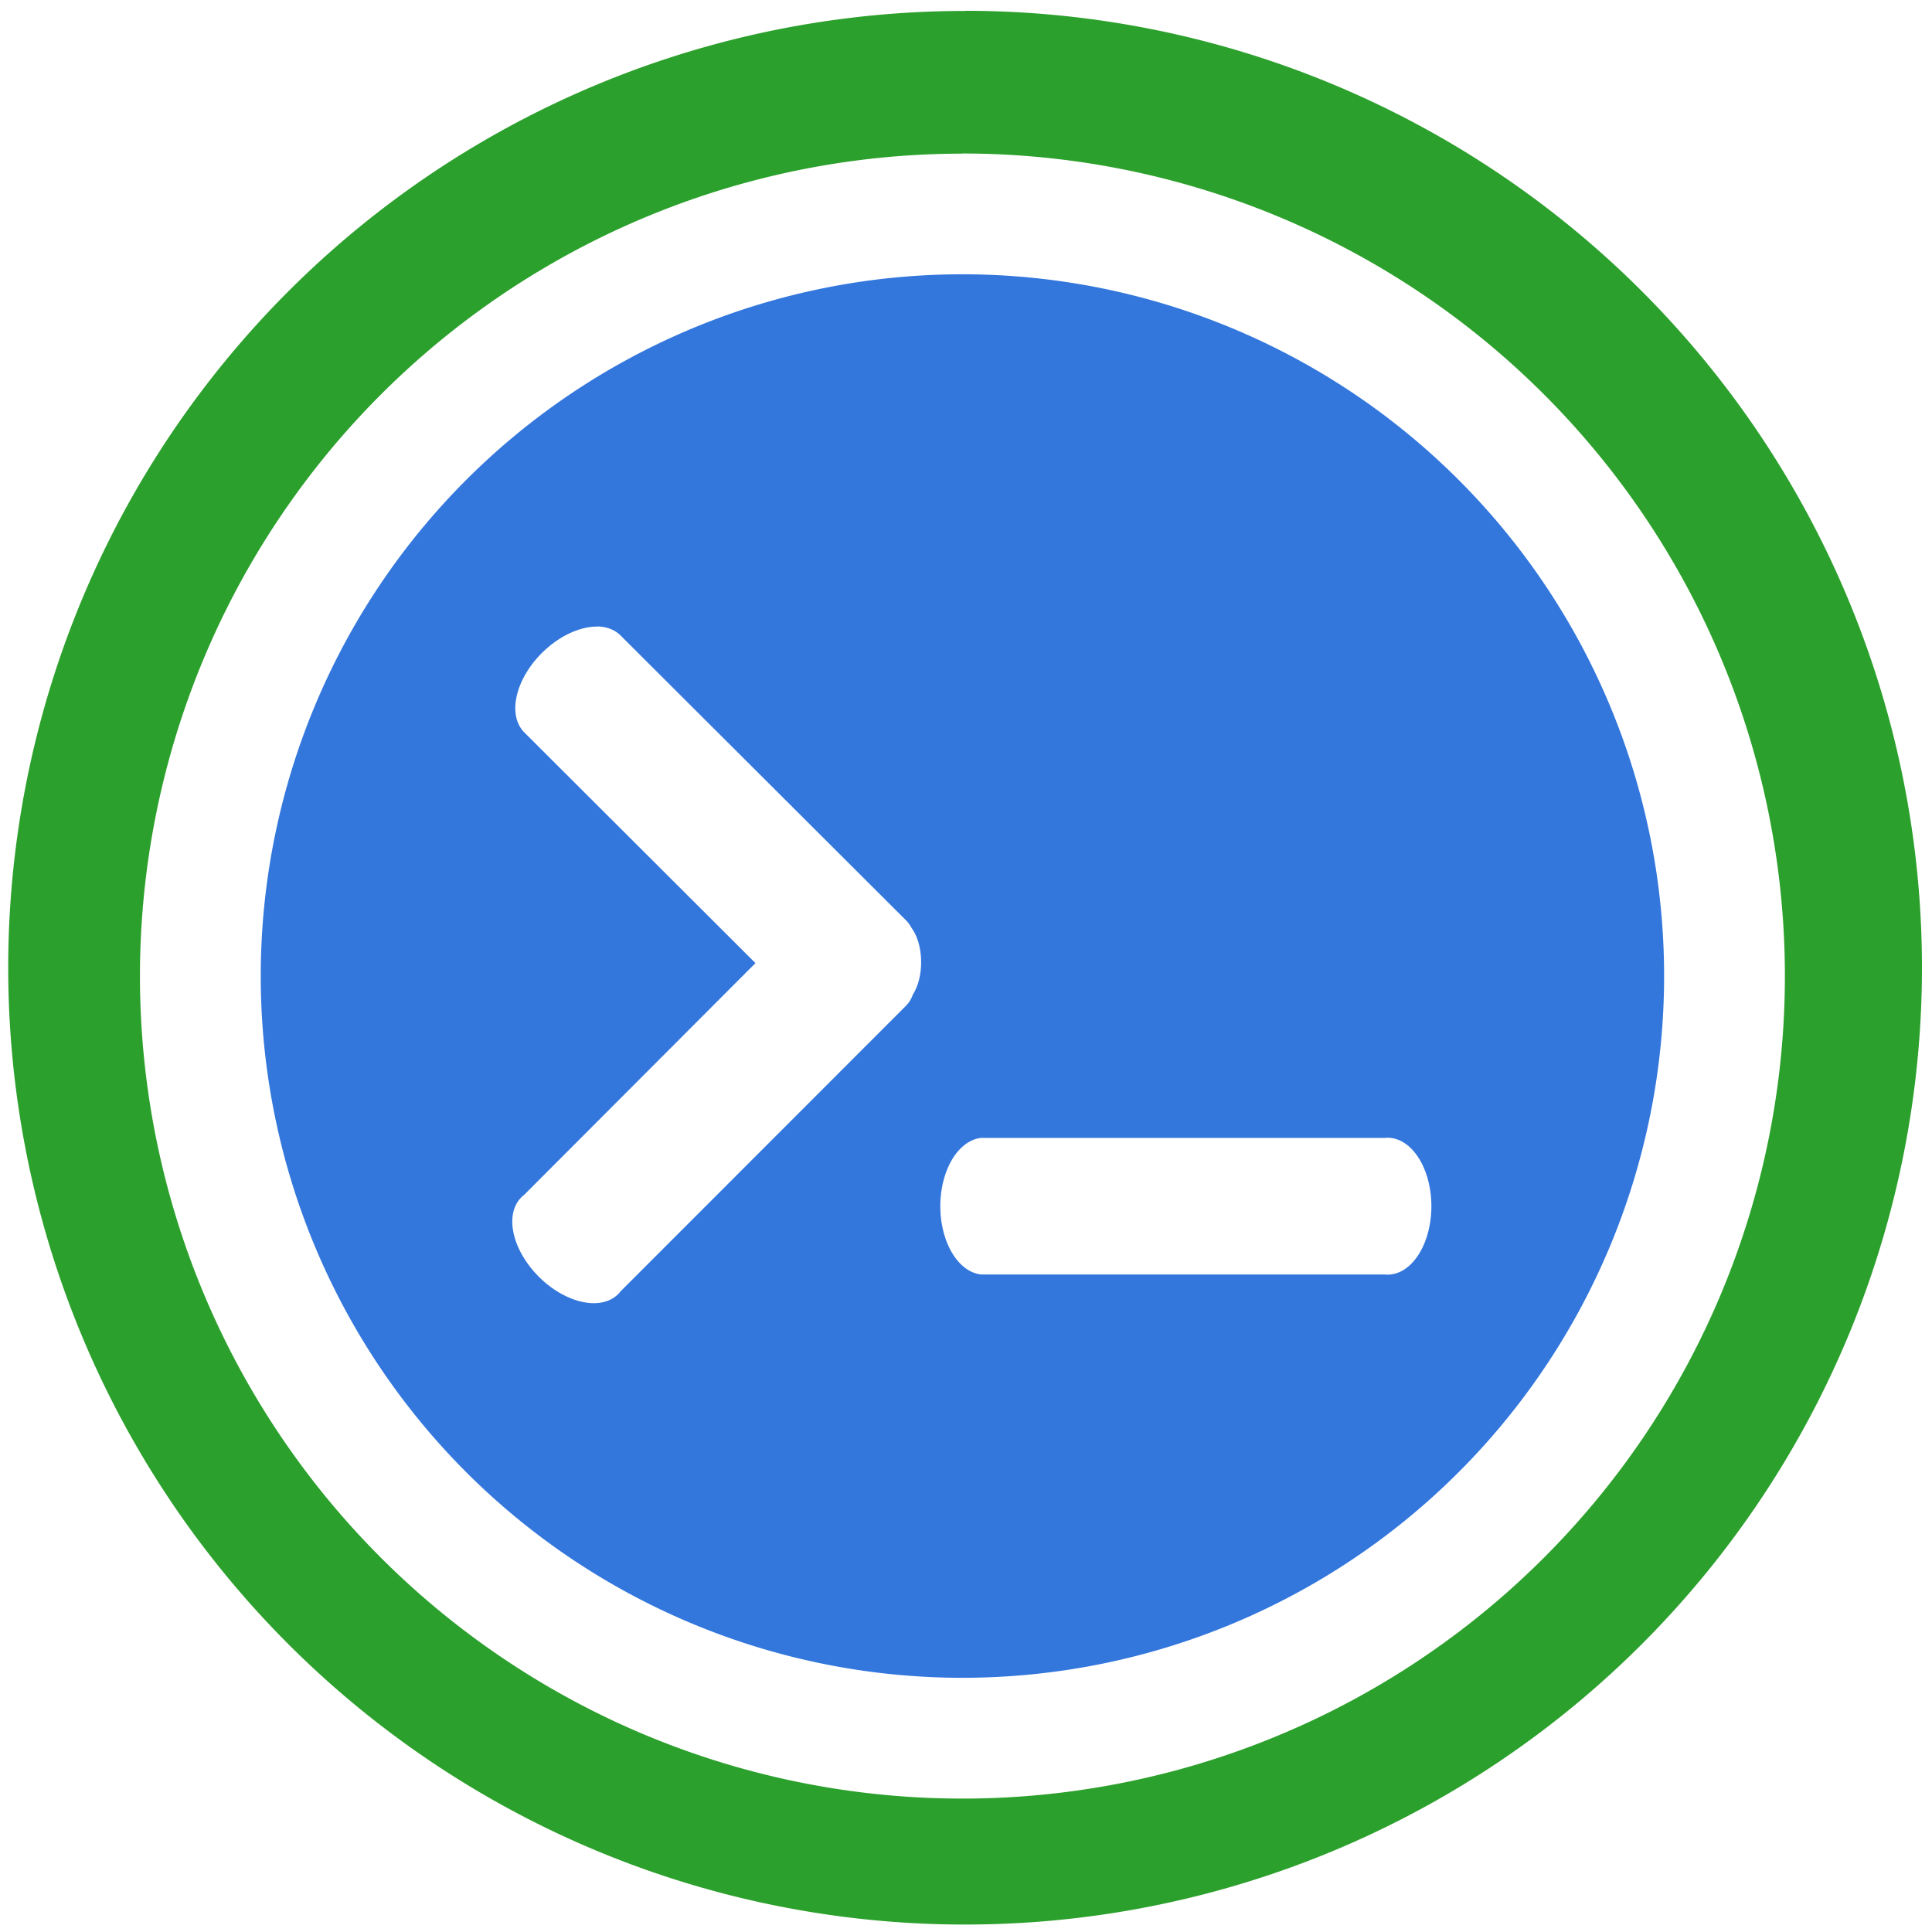 <?xml version="1.0" encoding="UTF-8" standalone="no"?>
<svg
   xmlns:dc="http://purl.org/dc/elements/1.1/"
   xmlns:cc="http://creativecommons.org/ns#"
   xmlns:rdf="http://www.w3.org/1999/02/22-rdf-syntax-ns#"
   xmlns:svg="http://www.w3.org/2000/svg"
   xmlns="http://www.w3.org/2000/svg"
   xmlns:sodipodi="http://sodipodi.sourceforge.net/DTD/sodipodi-0.dtd"
   xmlns:inkscape="http://www.inkscape.org/namespaces/inkscape"
   width="48"
   height="48"
   viewBox="0 0 12.7 12.7"
   version="1.1"
   id="svg6"
   sodipodi:docname="powersploit.svg"
   inkscape:version="0.92.5 (2060ec1f9f, 2020-04-08)">
  <defs
     id="defs10" />
  <sodipodi:namedview
     pagecolor="#ffffff"
     bordercolor="#666666"
     borderopacity="1"
     objecttolerance="10"
     gridtolerance="10"
     guidetolerance="10"
     inkscape:pageopacity="0"
     inkscape:pageshadow="2"
     inkscape:window-width="1085"
     inkscape:window-height="480"
     id="namedview8"
     showgrid="false"
     inkscape:zoom="4.9166667"
     inkscape:cx="2.1355932"
     inkscape:cy="24"
     inkscape:window-x="0"
     inkscape:window-y="25"
     inkscape:window-maximized="0"
     inkscape:current-layer="svg6" />
  <path
     d="m 6.344,0.072 a 6.29,6.29 0 0 0 -6.29,6.29 6.29,6.29 0 0 0 6.29,6.289 6.29,6.29 0 0 0 6.29,-6.29 6.29,6.29 0 0 0 -6.29,-6.29 z M 6.326,1.009 A 5.407,5.407 0 0 1 11.733,6.416 5.407,5.407 0 0 1 6.326,11.823 5.407,5.407 0 0 1 0.92,6.416 5.407,5.407 0 0 1 6.326,1.01 Z"
     id="path2"
     inkscape:connector-curvature="0"
     style="fill:#2ca02c" />
  <path
     d="M 6.326,1.803 A 4.613,4.613 0 0 0 1.714,6.416 4.613,4.613 0 0 0 6.326,11.029 4.613,4.613 0 0 0 10.939,6.416 4.613,4.613 0 0 0 6.326,1.803 Z M 3.93,4.118 a 0.288,0.45 45 0 1 0.15,0.06 L 5.956,6.05 A 0.288,0.45 45 0 1 5.992,6.1 0.157,0.28 0 0 1 6.055,6.327 0.157,0.28 0 0 1 6.001,6.537 0.45,0.288 45 0 1 5.956,6.611 L 4.08,8.488 A 0.45,0.288 45 1 1 3.446,7.854 L 4.966,6.331 3.446,4.814 A 0.288,0.45 45 0 1 3.93,4.119 Z M 6.45,7.48 h 2.652 a 0.288,0.45 0 1 1 0,0.898 H 6.45 a 0.288,0.45 0 0 1 0,-0.898 z"
     id="path4"
     inkscape:connector-curvature="0"
     style="opacity:0.8;fill:#0055d4" />
</svg>
